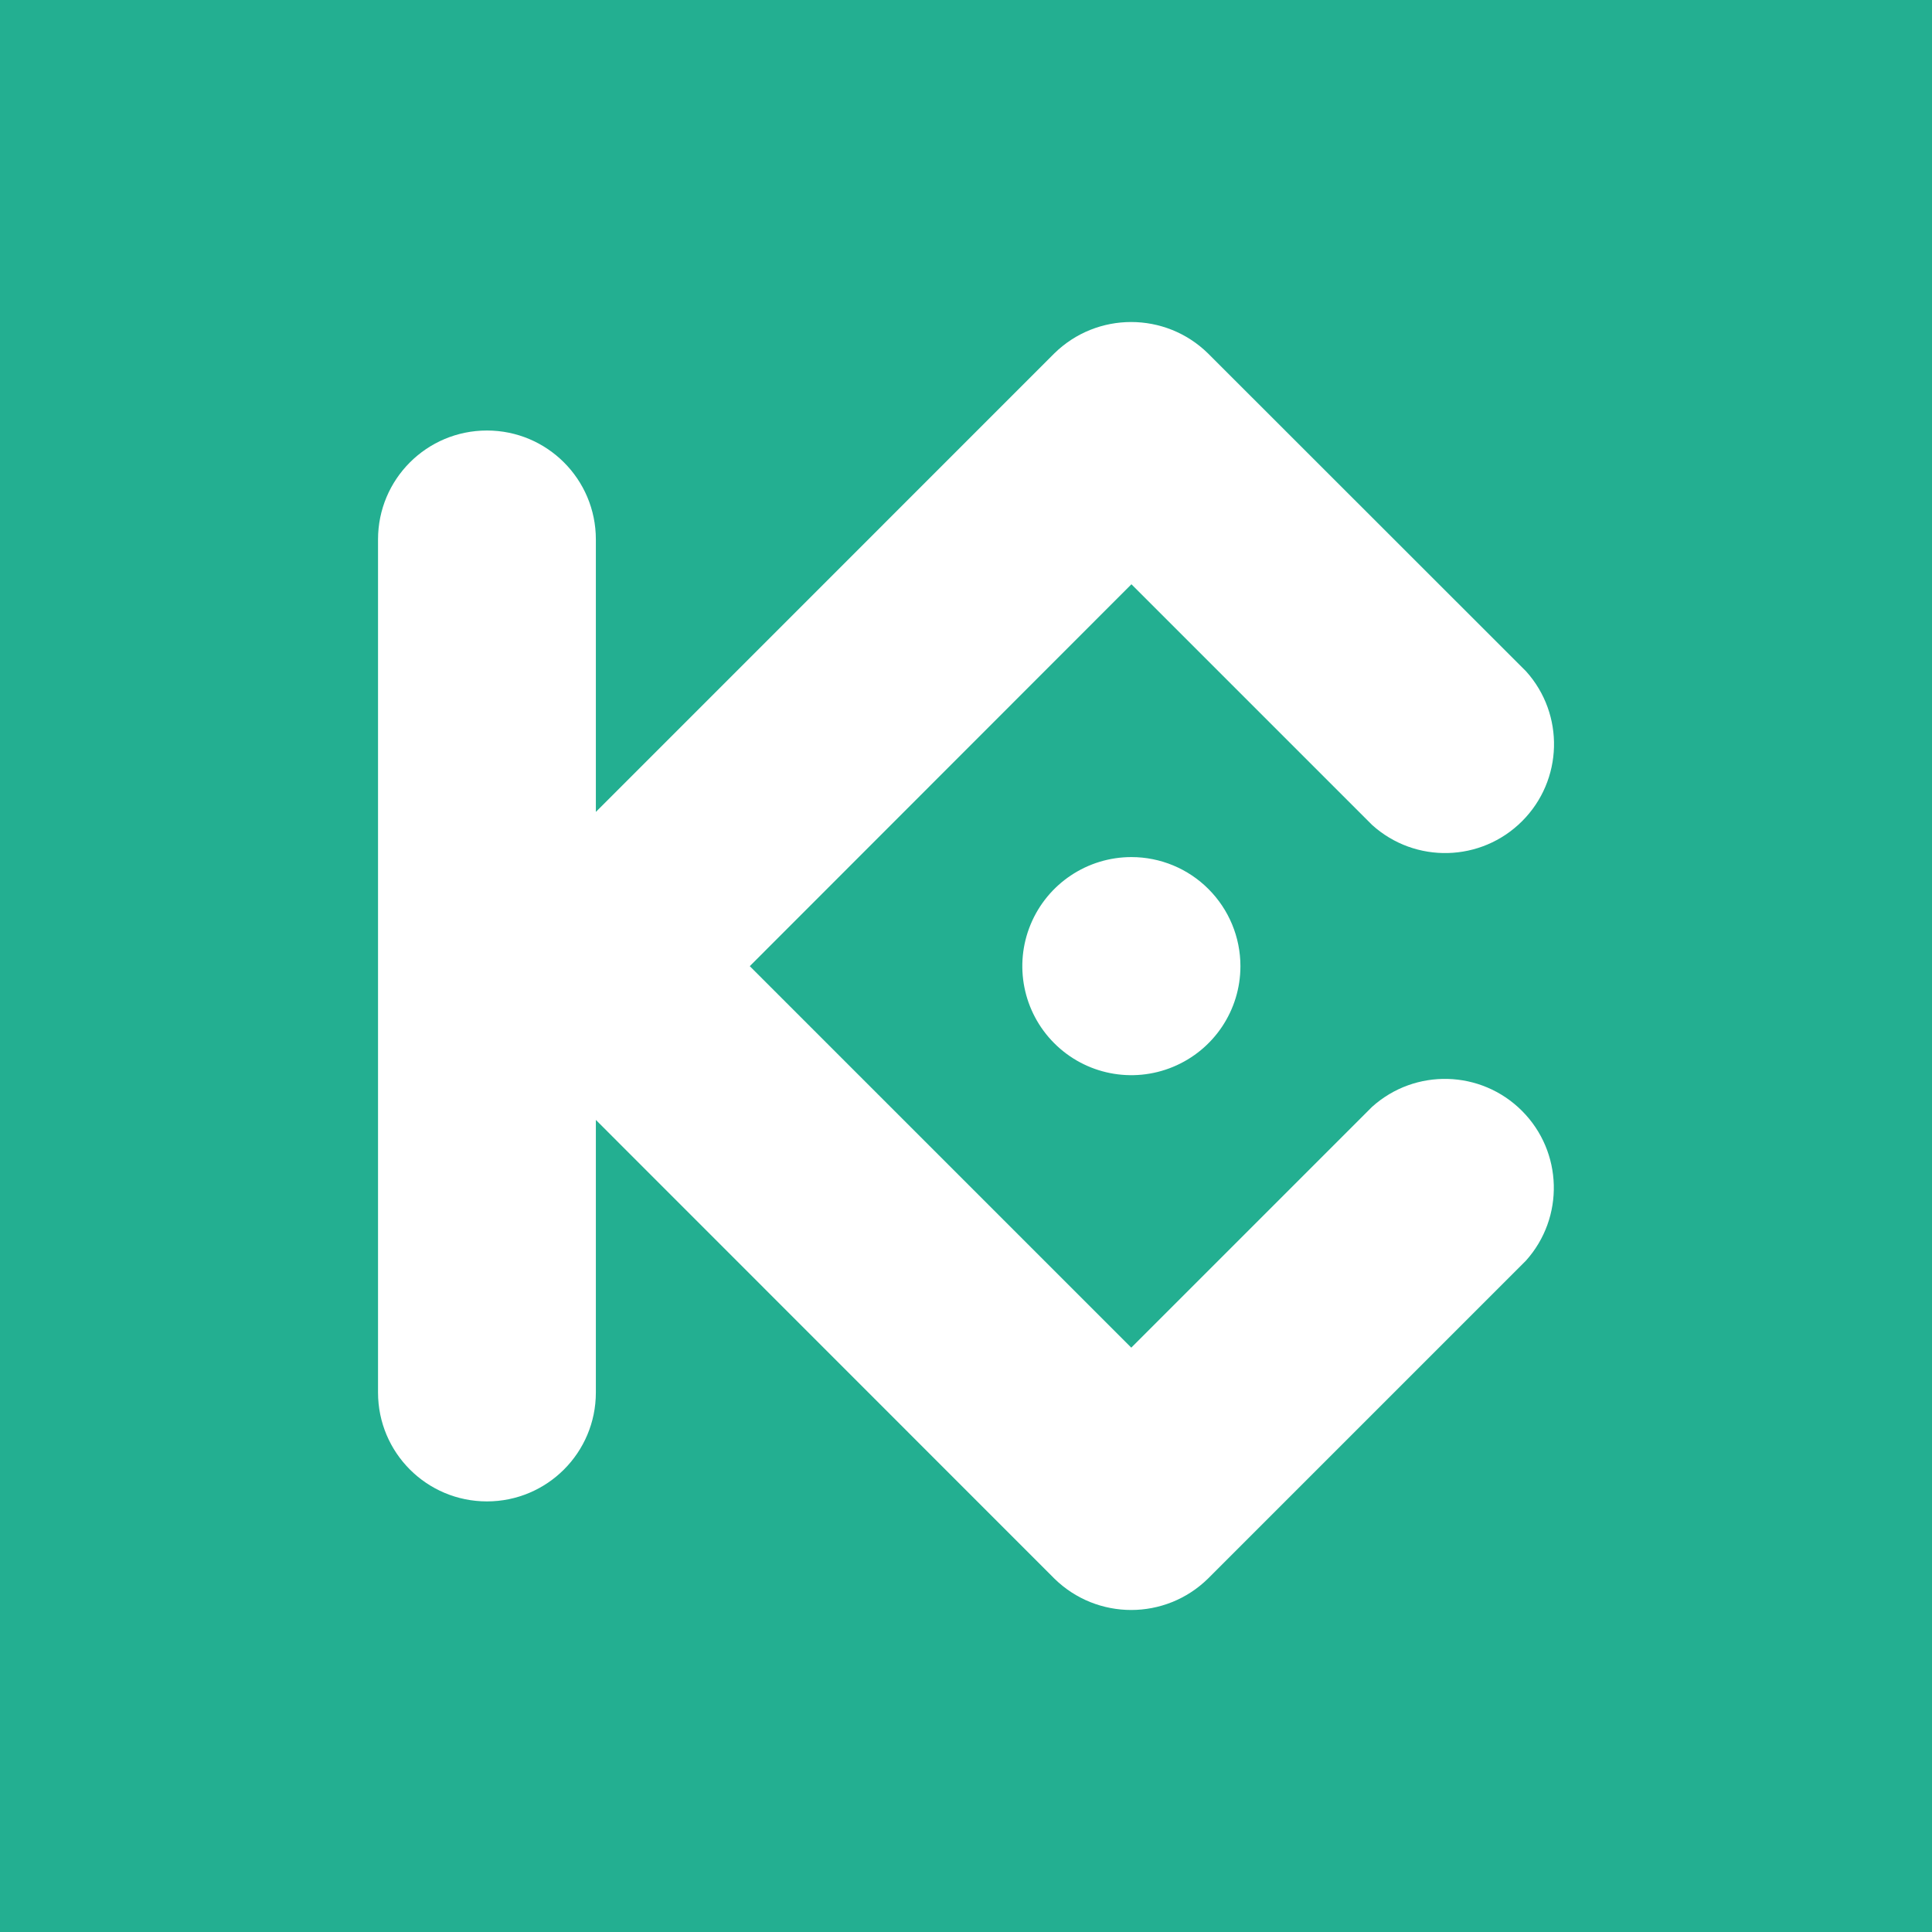 <svg width="24" height="24" viewBox="0 0 24 24" fill="none" xmlns="http://www.w3.org/2000/svg">
<rect x="0" y="0" width="24" height="24" fill="#333333" stroke="none"/>
<g clip-path="url(#clip0_328_60868)">
<path d="M24 0H0V24H24V0Z" fill="#23AF91"/>
<path fill-rule="evenodd" clip-rule="evenodd" d="M9.314 12.002L14.053 16.741L17.044 13.75C17.579 13.268 18.397 13.29 18.906 13.799C19.415 14.308 19.436 15.126 18.955 15.661L15.007 19.609C14.477 20.13 13.627 20.13 13.097 19.609L7.402 13.912V17.298C7.402 18.046 6.796 18.651 6.049 18.651C5.301 18.651 4.696 18.046 4.696 17.298V6.701C4.696 5.953 5.301 5.348 6.049 5.348C6.796 5.348 7.402 5.953 7.402 6.701V10.086L13.096 4.391C13.626 3.87 14.477 3.87 15.007 4.391L18.957 8.339C19.439 8.874 19.417 9.692 18.908 10.201C18.399 10.71 17.581 10.731 17.046 10.249L14.055 7.258L9.314 12.002ZM14.055 10.647C13.507 10.647 13.013 10.977 12.803 11.483C12.593 11.989 12.709 12.572 13.096 12.959C13.483 13.347 14.066 13.463 14.572 13.253C15.079 13.043 15.409 12.55 15.409 12.002C15.409 11.642 15.266 11.298 15.012 11.044C14.759 10.79 14.414 10.647 14.055 10.647Z" fill="white"/>
</g>
<defs>
<clipPath id="clip0_328_60868">
<rect width="24" height="24" fill="white"/>
</clipPath>
</defs>
</svg>

